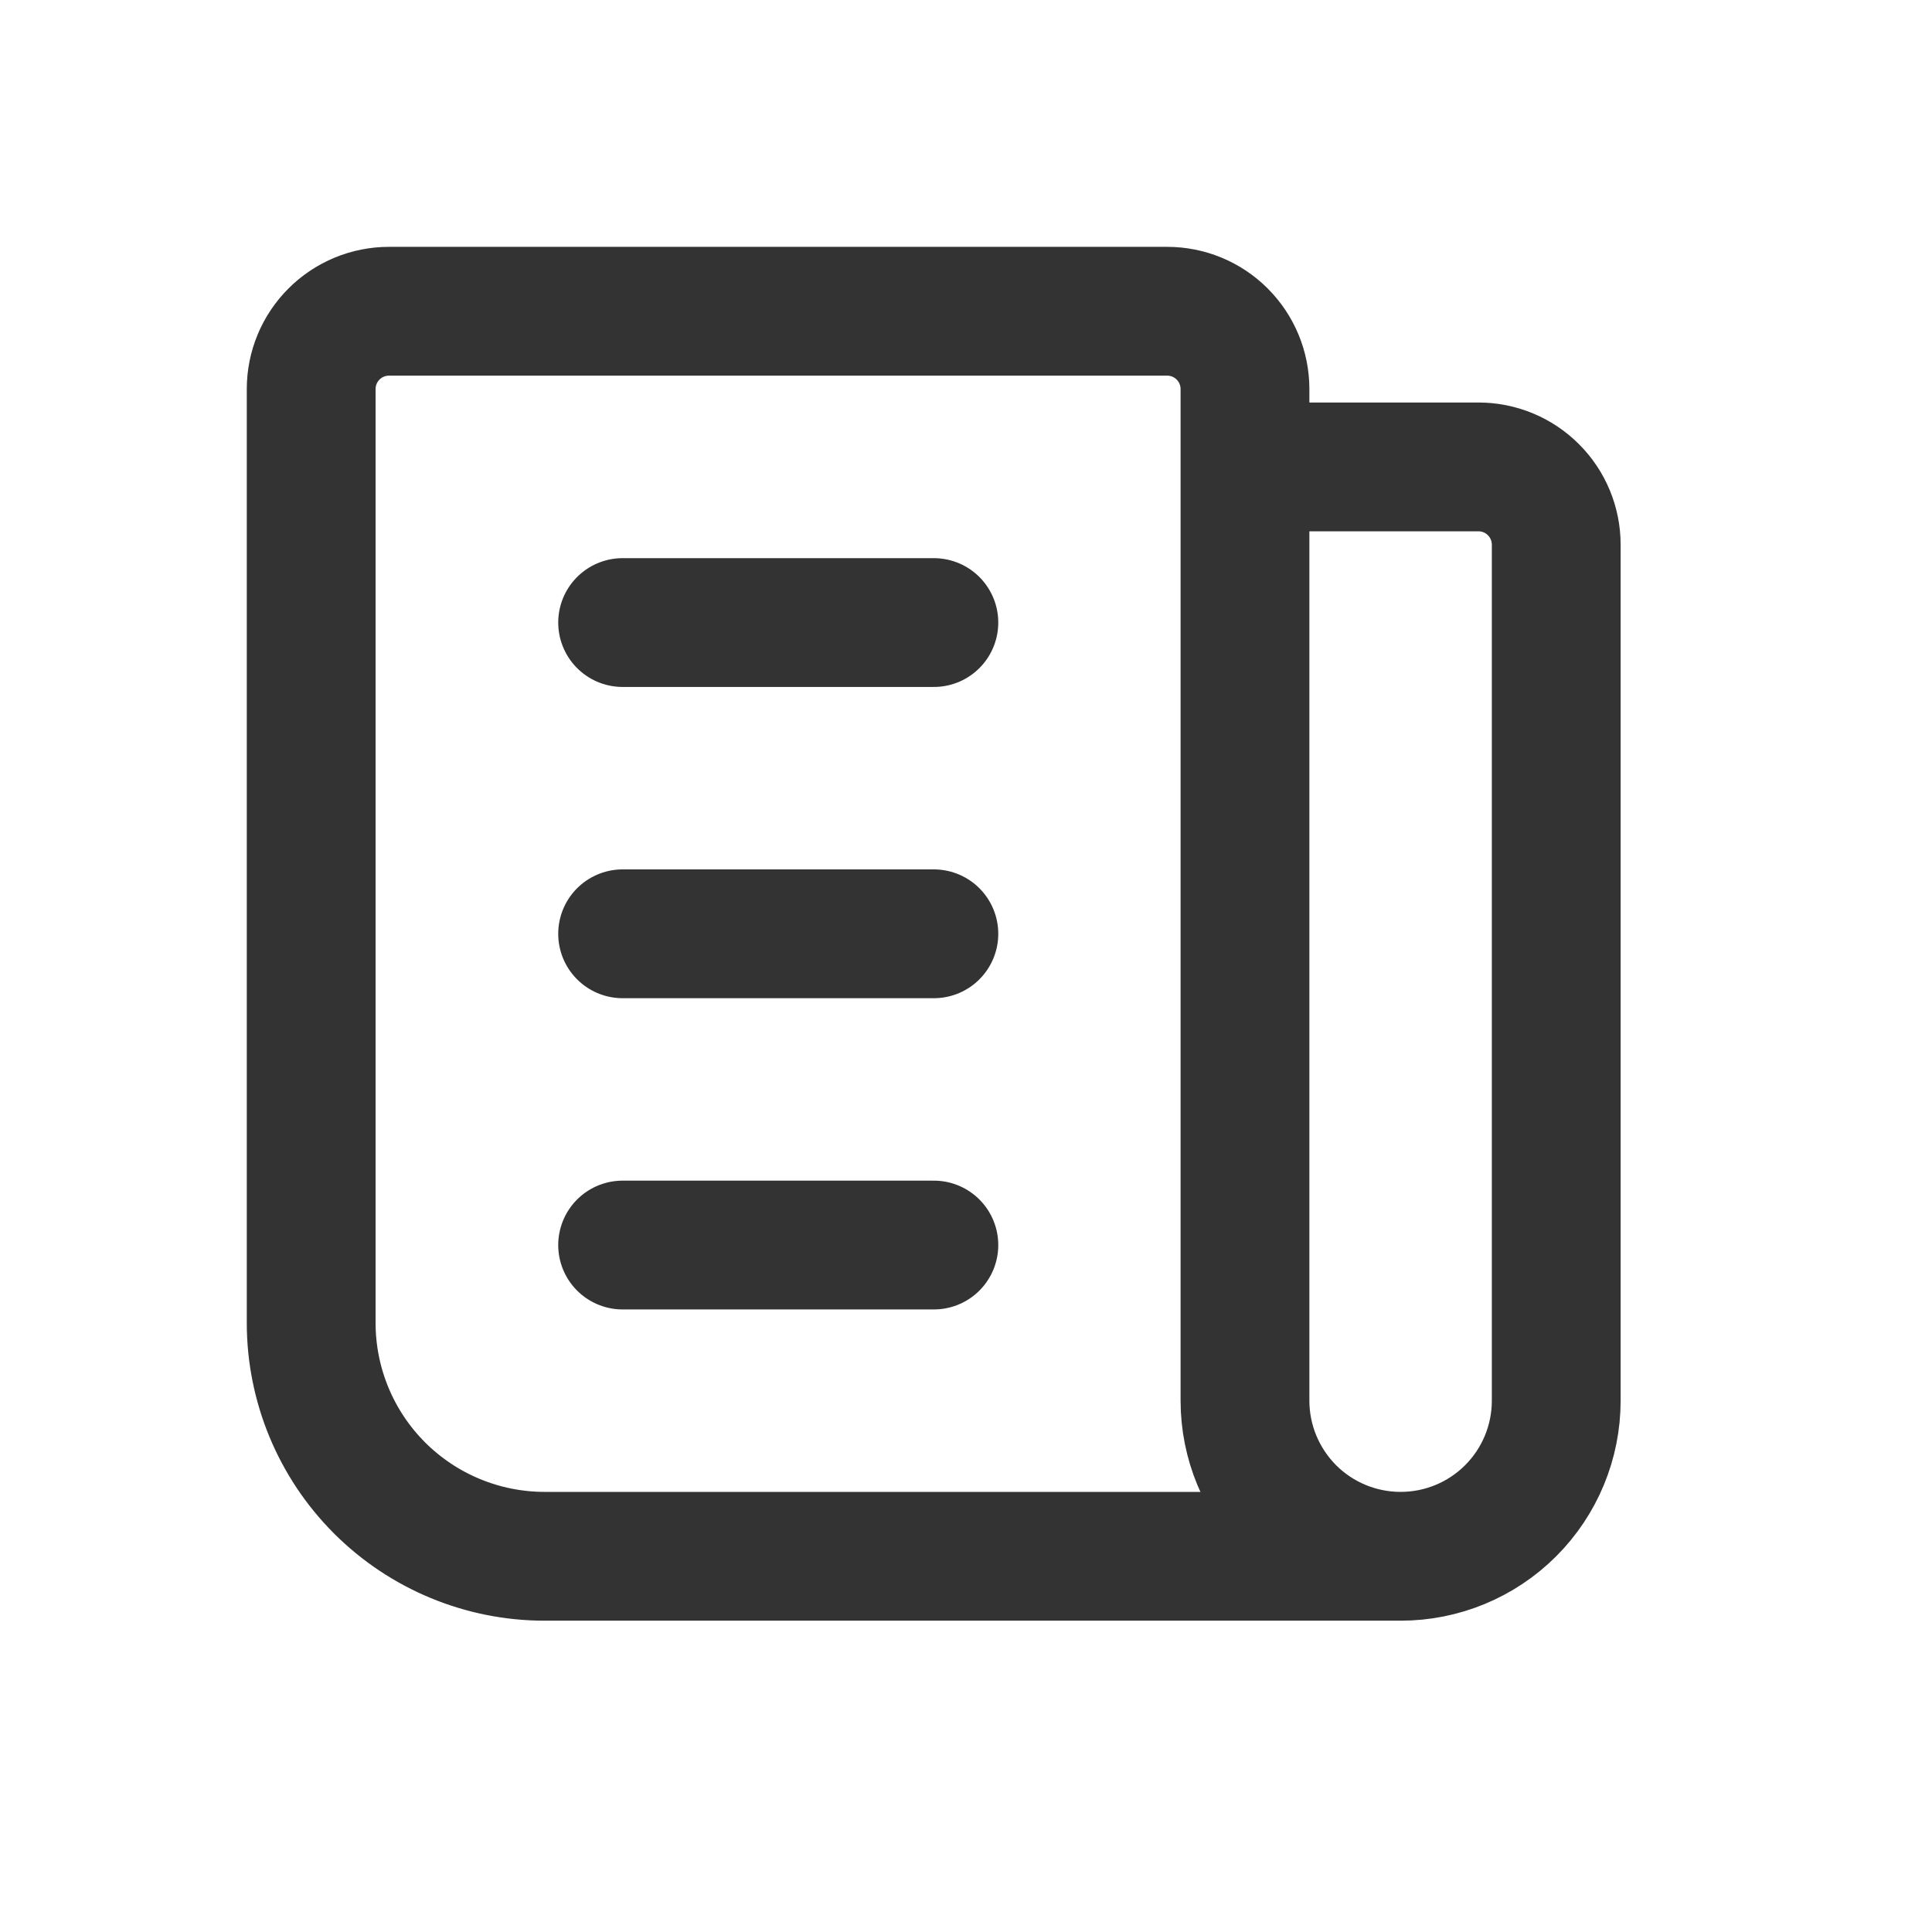 <svg width="30" height="30" viewBox="0 0 30 30" fill="none" xmlns="http://www.w3.org/2000/svg">
<g clip-path="url(#clip0_1249_11038)">
<path d="M19.332 7.25H22.957C23.277 7.25 23.585 7.377 23.811 7.604C24.038 7.83 24.165 8.138 24.165 8.458V21.75C24.165 22.391 23.911 23.005 23.457 23.459C23.004 23.912 22.39 24.166 21.749 24.166M21.749 24.166C21.108 24.166 20.493 23.912 20.04 23.459C19.587 23.005 19.332 22.391 19.332 21.75V6.041C19.332 5.721 19.205 5.414 18.978 5.187C18.752 4.96 18.444 4.833 18.124 4.833H6.04C5.72 4.833 5.413 4.96 5.186 5.187C4.959 5.414 4.832 5.721 4.832 6.041V20.541C4.832 21.503 5.214 22.425 5.894 23.105C6.574 23.784 7.496 24.166 8.457 24.166H21.749Z" stroke="#333333" stroke-width="2" stroke-linecap="round" stroke-linejoin="round"/>
<path d="M9.668 9.667H14.501" stroke="#333333" stroke-width="2" stroke-linecap="round" stroke-linejoin="round"/>
<path d="M9.668 14.5H14.501" stroke="#333333" stroke-width="2" stroke-linecap="round" stroke-linejoin="round"/>
<path d="M9.668 19.333H14.501" stroke="#333333" stroke-width="2" stroke-linecap="round" stroke-linejoin="round"/>
</g>
<defs>
<clipPath id="clip0_1249_11038">
<rect width="29" height="29" fill="white"/>
</clipPath>
</defs>
</svg>
